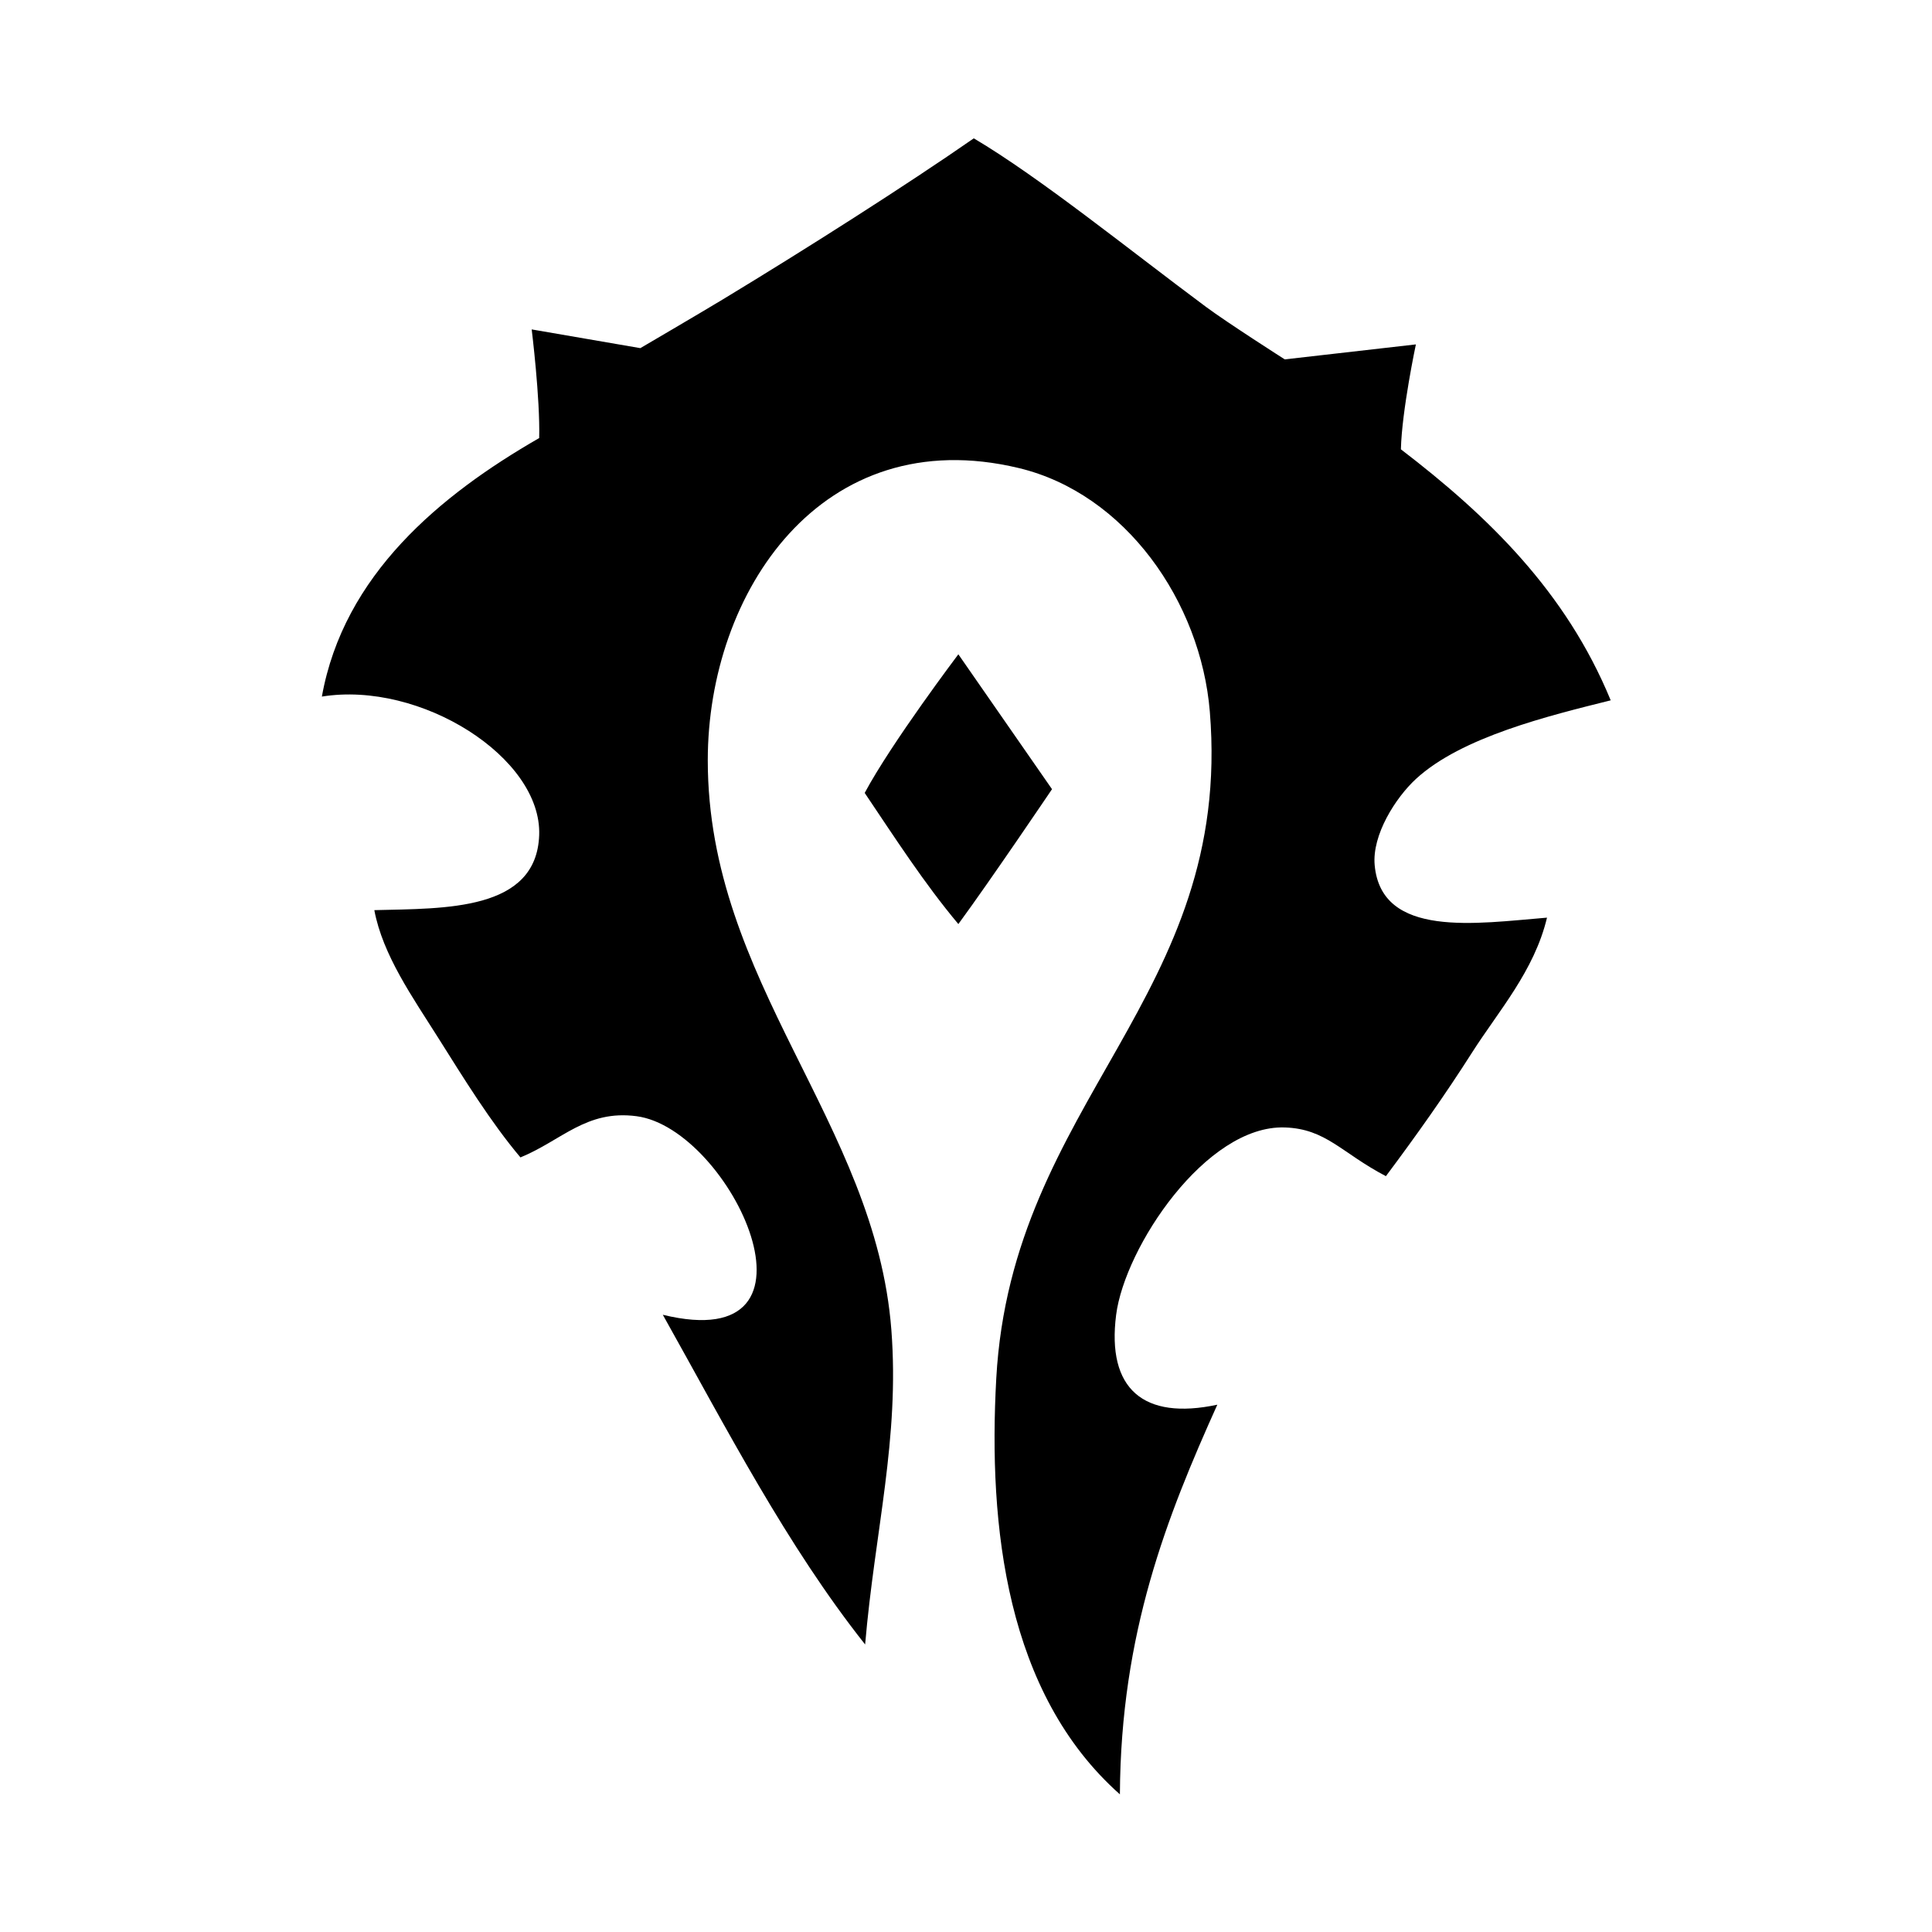 <svg xmlns="http://www.w3.org/2000/svg" xmlns:xlink="http://www.w3.org/1999/xlink" id="Layer_1" x="0" y="0" version="1.1" viewBox="0 0 1400 1400" xml:space="preserve" style="enable-background:new 0 0 1400 1400"><style type="text/css">.st0{fill-rule:evenodd;clip-rule:evenodd}</style><g><path d="M1026,249.57c0,0-10.15,47.77-10.86,76.02c63.05,48.26,119.59,103.03,152.04,181.9 c-44.7,11.15-108.14,26.52-141.18,57.01c-14.72,13.59-31.87,40.52-29.86,62.45c4.87,53.16,73.85,42.17,124.88,38.01 c-9.22,38.63-35.21,67.75-54.3,97.73c-19.72,30.98-40.46,60.21-62.44,89.6c-32.15-16.79-43.29-34.33-73.3-35.3 c-57.04-1.84-115.87,86.77-122.18,135.75c-6.91,53.73,19.78,76.6,73.31,65.16c-36.5,81.14-69.98,165.32-70.59,282.35 c-82.38-73.09-95.53-194.08-89.59-301.36c11.15-201.47,171.75-276.21,154.75-483.26c-6.53-79.5-61.12-157.95-138.46-176.47 c-142.83-34.2-225.34,90.05-225.34,211.77c0,161.1,121.44,262.24,133.03,412.67c6.08,78.94-11.92,145.52-19.01,228.05 c-56.8-71.7-100.46-156.55-146.6-238.91c127.07,30.94,49.56-134.81-19.01-143.89c-36.46-4.83-54.09,17.51-84.16,29.86 c-21.76-25.85-40.84-56.92-59.73-86.88c-18.38-29.16-40.07-59.78-46.15-92.3c51.36-1.3,117.42,0.69,119.46-54.3 c2.08-56.31-86.02-112.01-157.47-100.46c15.82-88.25,85.64-146.03,157.47-187.33c0.76-28.81-5.43-78.73-5.43-78.73l78.73,13.57 c0,0,43.15-25.26,59.73-35.29c59.9-36.25,132.76-82.6,181.9-116.74c47.85,28.27,113.44,81.41,168.32,122.17 c15.52,11.53,57.02,38.01,57.02,38.01L1026,249.57z" class="st0"/><path d="M694.46,474.13l67.87,97.74c0,0-44.49,65.91-67.87,97.74c-24.76-29.54-46.02-62.58-67.87-95.03 C646.15,538.04,694.46,474.13,694.46,474.13z" class="st0"/></g></svg>